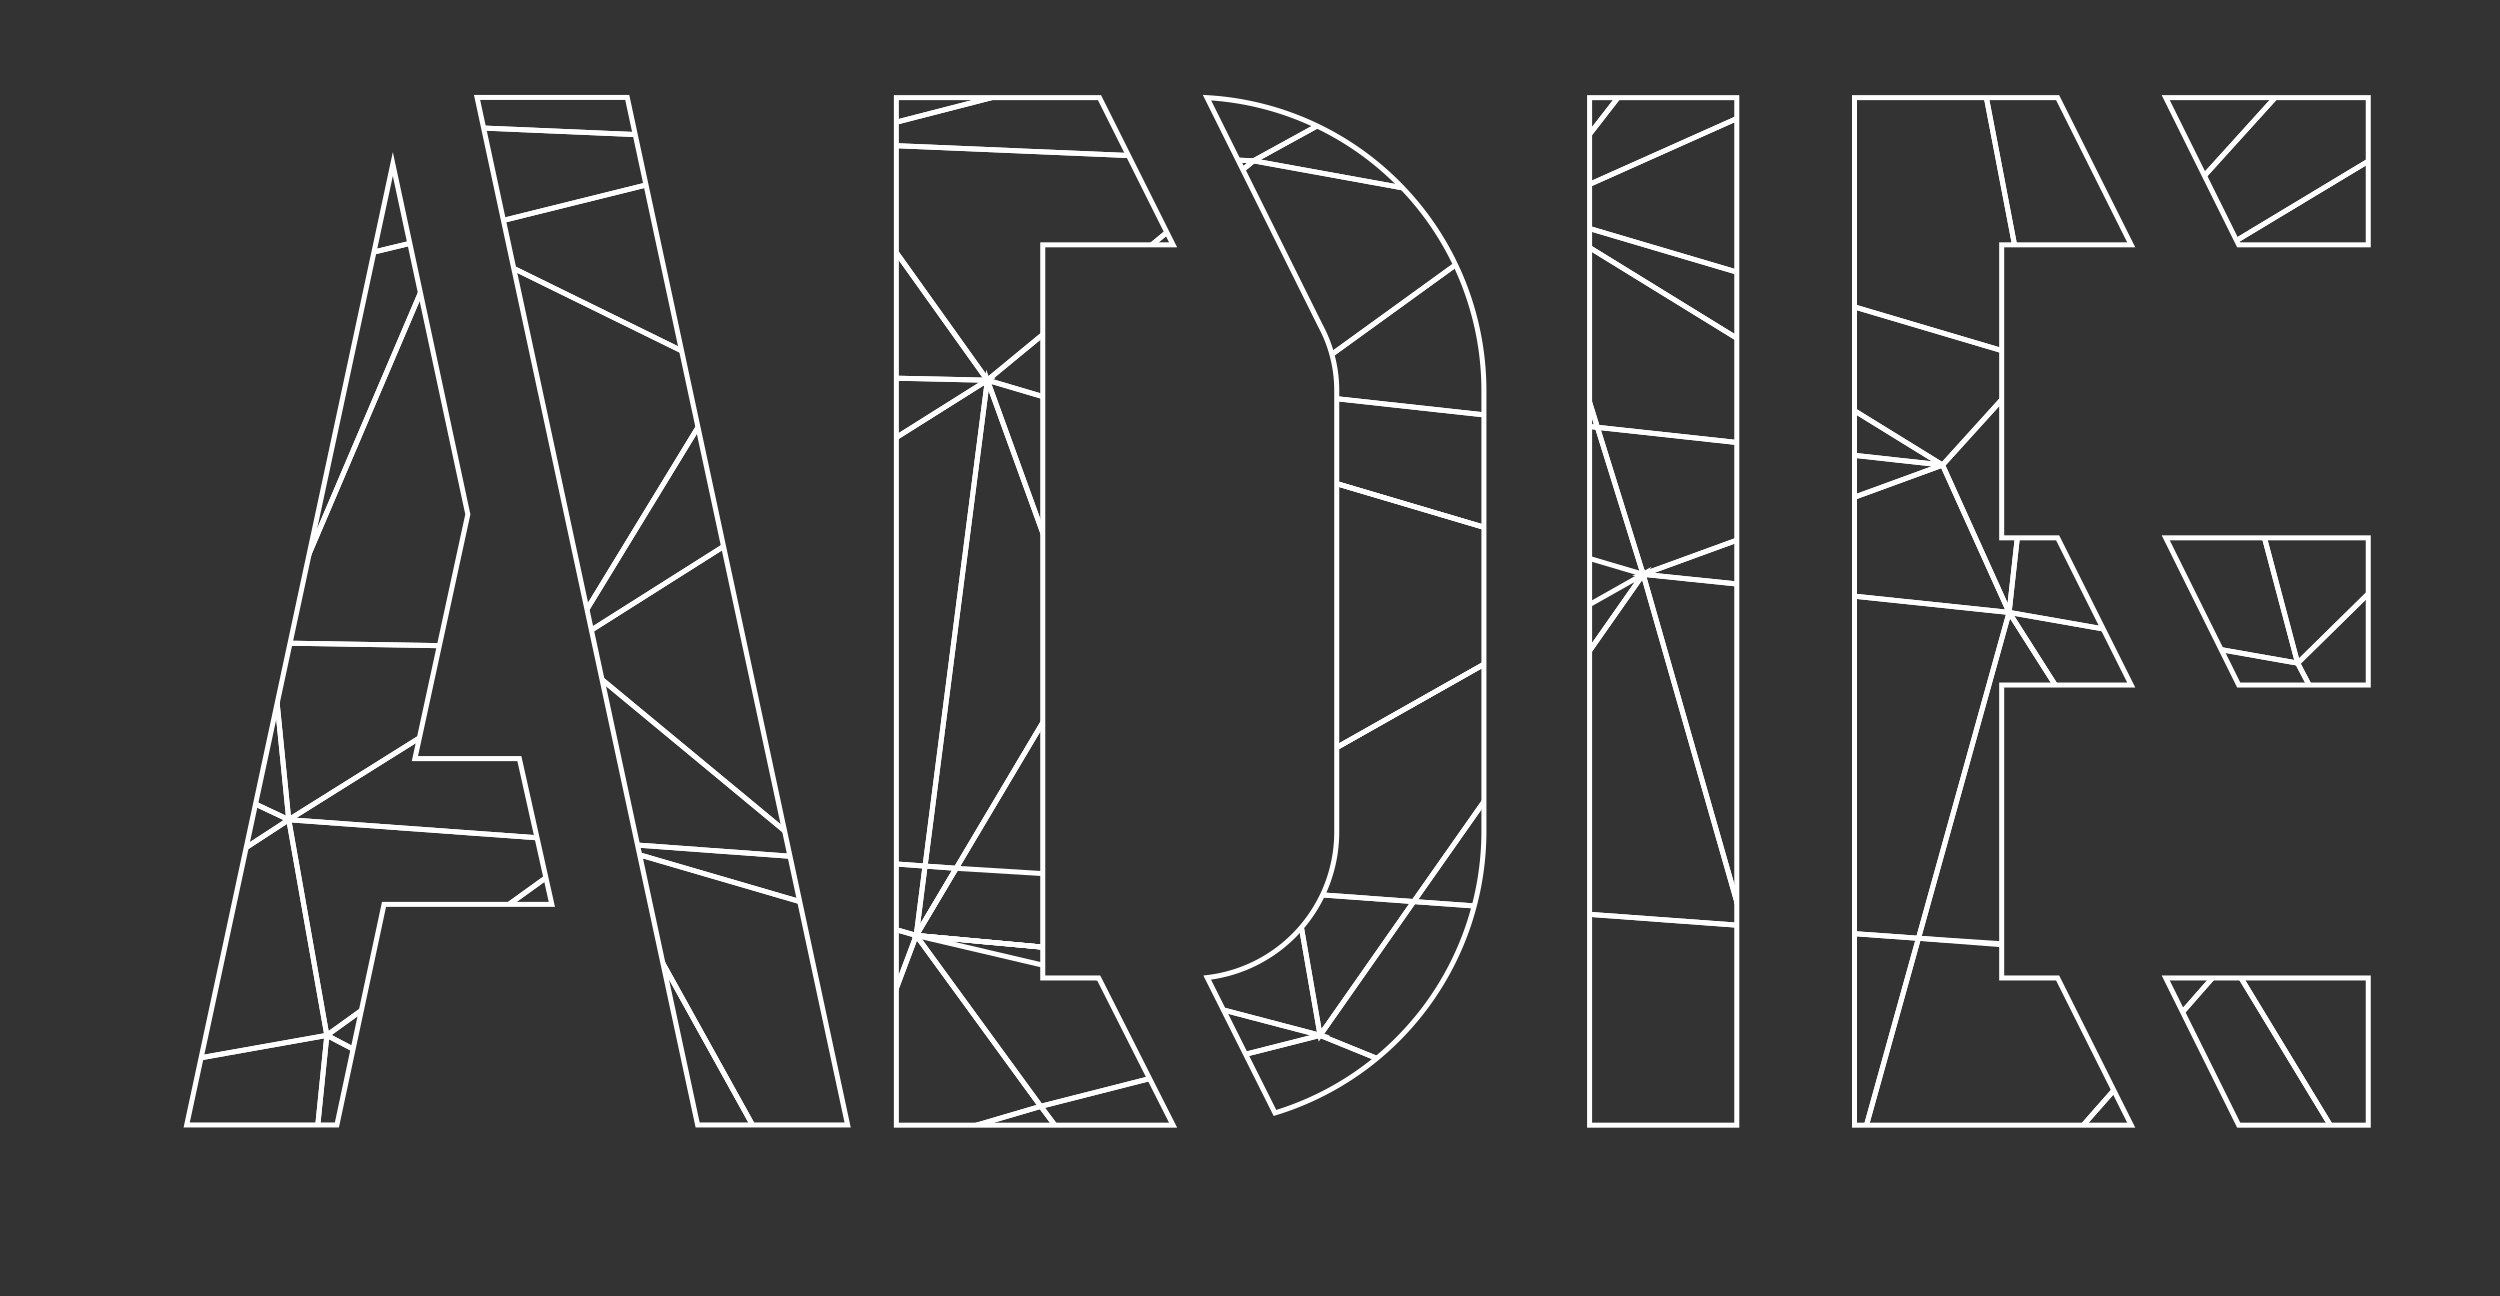 <?xml-stylesheet type="text/css" href="../styles/main.css"?><svg xmlns="http://www.w3.org/2000/svg" xmlns:xlink="http://www.w3.org/1999/xlink" viewBox="0 0 124.67 64.65"><rect x="0" y="0" width="124.67" height="64.65" fill="#333333" stroke="none"/><defs><style>.cls-1,.cls-3{fill:none;stroke:#fff;stroke-width:0.25px;}.cls-1{stroke-miterlimit:10;}.cls-2{clip-path:url(#clip-path);}.cls-3{stroke-linejoin:round;}.cls-4{clip-path:url(#clip-path-2);}.cls-5{clip-path:url(#clip-path-3);}.cls-6{clip-path:url(#clip-path-4);}</style><clipPath id="clip-path"><path class="cls-1" d="M106.28,56.11H92.48V4.87h10.13l3.67,7.34H99.82V26.82h2.79l3.67,7.34H99.82V48.77h2.79Zm11.82-43.9h-6.46L108,4.87H118.1Zm0,21.95h-6.46L108,26.82H118.1Zm0,21.95h-6.46L108,48.77H118.1Z"/></clipPath><clipPath id="clip-path-2"><path class="cls-1" d="M86.61,56.11H79.27V4.87h7.34Z"/></clipPath><clipPath id="clip-path-3"><path class="cls-1" d="M58.5,56.11H44.7V4.87H54.83l3.67,7.34H52V48.77h2.79ZM74,41.5a14.69,14.69,0,0,1-10.42,14l-3.38-6.75a7.31,7.31,0,0,0,6.46-7.27v-22a6.8,6.8,0,0,0-.81-3.23L60.19,4.87A14.64,14.64,0,0,1,74,19.48Z"/></clipPath><clipPath id="clip-path-4"><path class="cls-1" d="M27.52,45.1H19.15l-2.35,11H9.31L19.59,8.18l3.74,17.47L20.69,37.83h5.21Zm14.75,11H34.79l-11-51.24h7.49Z"/></clipPath></defs><title>logo line</title><g id="Layer_2" data-name="Layer 2"><g id="E"><g class="cls-2"><polygon class="cls-3" points="89.79 14.51 101.57 18 96.87 23.19 88.63 18.11 89.79 14.51"/><polygon class="cls-3" points="96.87 23.19 87.66 22.18 88.63 18.11 96.87 23.19"/><polygon class="cls-3" points="88.06 26.41 96.87 23.19 87.66 22.18 88.06 26.41"/><polygon class="cls-3" points="89.41 29.41 100.19 30.54 96.87 23.19 88.06 26.41 89.41 29.41"/><polygon class="cls-3" points="89.79 46.37 95.67 46.79 100.19 30.54 89.41 29.41 89.79 46.37"/><polygon class="cls-3" points="86.95 46.16 92.41 58.51 95.67 46.79 86.95 46.16"/><polygon class="cls-3" points="100.05 60.47 92.41 58.51 95.67 46.79 105.61 47.56 106.53 53.1 100.05 60.47"/><polygon class="cls-3" points="111.17 47.81 105.61 47.56 106.53 53.1 111.17 47.81"/><polygon class="cls-3" points="100.05 60.47 109.4 57.82 106.53 53.1 100.05 60.47"/><polygon class="cls-3" points="116.74 56.99 109.4 57.82 106.53 53.1 111.17 47.81 116.74 56.99"/><polygon class="cls-3" points="124.55 48.89 122.95 58.51 116.74 56.99 111.17 47.81 124.55 48.89"/><polygon class="cls-3" points="100.19 30.54 111.17 47.81 95.67 46.79 100.19 30.54"/><polygon class="cls-3" points="107.82 31.88 100.19 30.54 111.17 47.81 107.82 31.88"/><polygon class="cls-3" points="114.58 33.07 107.82 31.88 109.95 41.99 117.44 38.54 114.58 33.07"/><polygon class="cls-3" points="111.94 23.11 114.58 33.07 107.82 31.88 104.72 24.29 111.94 23.11"/><polygon class="cls-3" points="101.57 18 104.72 24.29 107.82 31.88 100.19 30.54 101.57 18"/><polygon class="cls-3" points="101.57 18 100.19 30.54 96.87 23.19 101.57 18"/><polygon class="cls-3" points="98.53 2.12 101.57 18 108.71 10.11 103.62 1.37 98.53 2.12"/><polygon class="cls-3" points="87.06 3.62 98.53 2.12 101.57 18 89.79 14.51 87.06 5.71 87.06 3.62"/><polygon class="cls-3" points="115.52 2.59 108.71 10.11 103.62 1.37 115.52 2.59"/><polygon class="cls-3" points="120.77 6.43 115.52 2.59 108.71 10.11 109.81 13.03 120.77 6.43"/><polygon class="cls-3" points="109.81 13.03 119.94 13.03 120.77 6.43 109.81 13.03"/><polygon class="cls-3" points="111.94 23.11 120.31 27.44 114.58 33.07 111.94 23.11"/><polygon class="cls-3" points="117.44 38.54 121.35 34.37 120.31 27.44 114.58 33.07 117.44 38.54"/></g><path class="cls-1" d="M106.28,56.11H92.48V4.87h10.13l3.67,7.34H99.82V26.82h2.79l3.67,7.34H99.82V48.77h2.79Zm11.82-43.9h-6.46L108,4.87H118.1Zm0,21.95h-6.46L108,26.82H118.1Zm0,21.95h-6.46L108,48.77H118.1Z"/></g><g id="I"><g class="cls-4"><polygon class="cls-1" points="79.66 21.31 75.02 20.8 76.3 10.52 79.66 21.31"/><polygon class="cls-1" points="80.87 4.63 76.3 10.52 87.06 5.71 87.06 3.62 80.87 4.63"/><polygon class="cls-1" points="81.94 28.64 74.3 39.55 75.46 32.3 81.94 28.64"/><polygon class="cls-1" points="79.66 21.31 81.94 28.64 74.39 26.41 75.02 20.8 79.66 21.31"/><polygon class="cls-1" points="76.3 45.38 86.95 46.16 81.94 28.64 74.3 39.55 76.3 45.38"/><polygon class="cls-1" points="73.06 54.57 92.18 64.41 86.95 46.16 76.3 45.38 73.06 54.57"/><path class="cls-1" d="M79.66,21.31"/><polygon class="cls-1" points="88.63 18.11 87.66 22.18 79.66 21.31 76.3 10.52 88.63 18.11"/><polygon class="cls-1" points="89.79 14.51 76.3 10.52 88.63 18.11 89.79 14.51"/><polygon class="cls-1" points="87.06 5.71 89.79 14.51 76.3 10.52 87.06 5.71"/><polygon class="cls-1" points="72.93 2.3 80.87 4.63 76.3 10.52 72.93 2.3"/><polygon class="cls-1" points="81.94 28.64 88.06 26.41 87.66 22.18 79.66 21.31 81.94 28.64"/><polygon class="cls-1" points="89.41 29.41 89.79 46.37 86.95 46.16 81.94 28.64 89.41 29.41"/><polygon class="cls-1" points="88.06 26.41 89.41 29.41 81.94 28.64 88.06 26.41"/></g><path class="cls-1" d="M86.61,56.11H79.27V4.87h7.34Z"/></g><g id="D"><g class="cls-5"><polygon class="cls-1" points="40.78 7.1 49.24 18.96 36.41 18.68 40.78 7.1"/><polygon class="cls-1" points="45.69 46.65 42.84 54.24 43.17 45.92 45.69 46.65"/><polygon class="cls-1" points="49.24 18.96 39.86 24.86 36.41 18.68 49.24 18.96"/><polygon class="cls-1" points="40.78 7.1 60.14 7.92 60.14 9.98 49.24 18.96 40.78 7.1"/><polygon class="cls-1" points="56.6 3.03 60.14 7.92 40.78 7.1 56.6 3.03"/><polygon class="cls-1" points="43.17 0.14 40.78 7.1 56.6 3.03 43.17 0.14"/><polygon class="cls-1" points="49.24 18.96 46.13 43.19 40.78 42.8 39.86 24.86 49.24 18.96"/><polygon class="cls-1" points="54.13 32.45 47.68 43.3 46.13 43.19 49.24 18.96 54.13 32.45"/><polygon class="cls-1" points="46.13 43.19 45.69 46.65 43.17 45.92 40.78 42.8 46.13 43.19"/><polygon class="cls-1" points="47.68 43.3 45.69 46.65 46.13 43.19 47.68 43.3"/><polygon class="cls-1" points="59.05 53.35 51.9 55.17 55.87 60.47 60.74 59.25 59.05 53.35"/><polygon class="cls-1" points="43.46 57.65 51.9 55.17 45.69 46.65 42.84 54.24 43.46 57.65"/><polygon class="cls-1" points="55.87 60.47 51.9 55.17 43.46 57.65 55.87 60.47"/><polygon class="cls-1" points="45.69 46.65 55.54 47.56 59.05 53.35 51.9 55.17 45.69 46.65"/><polygon class="cls-1" points="54.13 32.45 55.54 47.56 45.69 46.65 54.13 32.45"/><polygon class="cls-1" points="49.24 18.96 59.51 22 54.13 32.45 49.24 18.96"/><polygon class="cls-1" points="60.14 9.98 59.51 22 49.24 18.96 60.14 9.98"/><polygon class="cls-1" points="62.51 8.02 60.14 7.92 60.14 9.98 62.51 8.02"/><polygon class="cls-1" points="72.93 2.3 62.51 8.02 76.3 10.52 72.93 2.3"/><polygon class="cls-1" points="56.6 3.03 72.93 2.3 62.51 8.02 60.14 7.92 56.6 3.03"/><polygon class="cls-1" points="62.51 8.02 60.14 9.98 63.79 19.57 76.3 10.52 62.51 8.02"/><polygon class="cls-1" points="63.79 19.57 75.02 20.8 76.3 10.52 63.79 19.57"/><polygon class="cls-1" points="63.79 19.57 59.51 22 74.39 26.41 75.02 20.8 63.79 19.57"/><polygon class="cls-1" points="45.69 46.65 56.6 49.21 55.54 47.56 45.69 46.65"/><polygon class="cls-1" points="47.68 43.3 55.19 43.76 55.54 47.56 45.69 46.65 47.68 43.3"/><polygon class="cls-1" points="65.83 51.63 64.18 42.09 56.6 49.21 65.83 51.63"/><polygon class="cls-1" points="59.05 53.35 65.83 51.63 56.6 49.21 59.05 53.35"/><polygon class="cls-1" points="60.74 59.25 73.06 54.57 65.83 51.63 59.05 53.35 60.74 59.25"/><polygon class="cls-1" points="70.5 44.96 64.6 44.53 65.83 51.63 70.5 44.96"/><polygon class="cls-1" points="73.06 54.57 76.3 45.38 70.5 44.96 65.83 51.63 73.06 54.57"/><polygon class="cls-1" points="81.94 28.64 55.19 43.76 54.13 32.45 59.51 22 74.39 26.41 81.94 28.64"/><polygon class="cls-1" points="70.5 44.96 64.6 44.53 63.79 38.9 75.46 32.3 74.3 39.55 70.5 44.96"/><polygon class="cls-1" points="59.51 22 63.79 38.9 75.46 32.3 74.39 26.41 59.51 22"/><polygon class="cls-1" points="70.5 44.96 74.3 39.55 76.3 45.38 70.5 44.96"/></g><path class="cls-1" d="M58.5,56.11H44.7V4.87H54.83l3.67,7.34H52V48.77h2.79ZM74,41.5a14.69,14.69,0,0,1-10.42,14l-3.38-6.75a7.31,7.31,0,0,0,6.46-7.27v-22a6.8,6.8,0,0,0-.81-3.23L60.19,4.87A14.64,14.64,0,0,1,74,19.48Z"/></g><g id="A"><g class="cls-6"><polygon class="cls-1" points="22.2 11.71 36.41 18.68 40.78 7.1 22.2 11.71"/><polygon class="cls-1" points="22.2 11.71 13.52 32.06 9.82 14.7 22.2 11.71"/><polygon class="cls-1" points="22.2 11.71 19.05 6.17 9.82 14.7 22.2 11.71"/><polygon class="cls-1" points="40.78 7.1 19.05 6.17 22.2 11.71 40.78 7.1"/><polygon class="cls-1" points="40.78 7.1 27.8 2.5 19.05 6.17 40.78 7.1"/><polygon class="cls-1" points="13.52 32.06 28.1 32.3 14.4 40.88 13.52 32.06"/><polygon class="cls-1" points="16.3 51.63 14.4 40.88 29.7 41.99 16.3 51.63"/><polygon class="cls-1" points="25.45 56.42 29.7 41.99 16.3 51.63 25.45 56.42"/><polygon class="cls-1" points="1.63 54.24 16.3 51.63 15.35 61.03 1.63 54.24"/><polygon class="cls-1" points="25.45 56.42 15.35 61.03 16.3 51.63 25.45 56.42"/><polygon class="cls-1" points="1.63 54.24 16.3 51.63 14.4 40.88 0.8 49.74 1.63 54.24"/><polygon class="cls-1" points="13.52 32.06 10.71 39.14 14.4 40.88 13.52 32.06"/><polygon class="cls-1" points="0.8 49.74 10.71 39.14 14.4 40.88 0.8 49.74"/><polygon class="cls-1" points="29.7 41.99 28.1 32.3 14.4 40.88 29.7 41.99"/><polygon class="cls-1" points="22.2 11.71 28.1 32.3 13.52 32.06 22.2 11.71"/><polygon class="cls-1" points="36.41 18.68 28.1 32.3 22.2 11.71 36.41 18.68"/><polygon class="cls-1" points="28.1 32.3 39.86 24.86 36.41 18.68 28.1 32.3"/><polygon class="cls-1" points="40.78 42.8 28.1 32.3 29.7 41.99 40.78 42.8"/><polygon class="cls-1" points="39.86 24.86 40.78 42.8 28.1 32.3 39.86 24.86"/><polygon class="cls-1" points="29.7 41.99 43.17 45.92 42.84 54.24 41.26 60.09 37.65 56.32 29.7 41.99"/><polygon class="cls-1" points="37.65 56.32 34.55 59.25 29.7 41.99 37.65 56.32"/><polygon class="cls-1" points="40.78 42.8 43.17 45.92 29.7 41.99 40.78 42.8"/></g><path class="cls-1" d="M27.52,45.1H19.15l-2.35,11H9.31L19.59,8.18l3.74,17.47L20.69,37.83h5.21Zm14.75,11H34.79l-11-51.24h7.49Z"/></g></g></svg>
